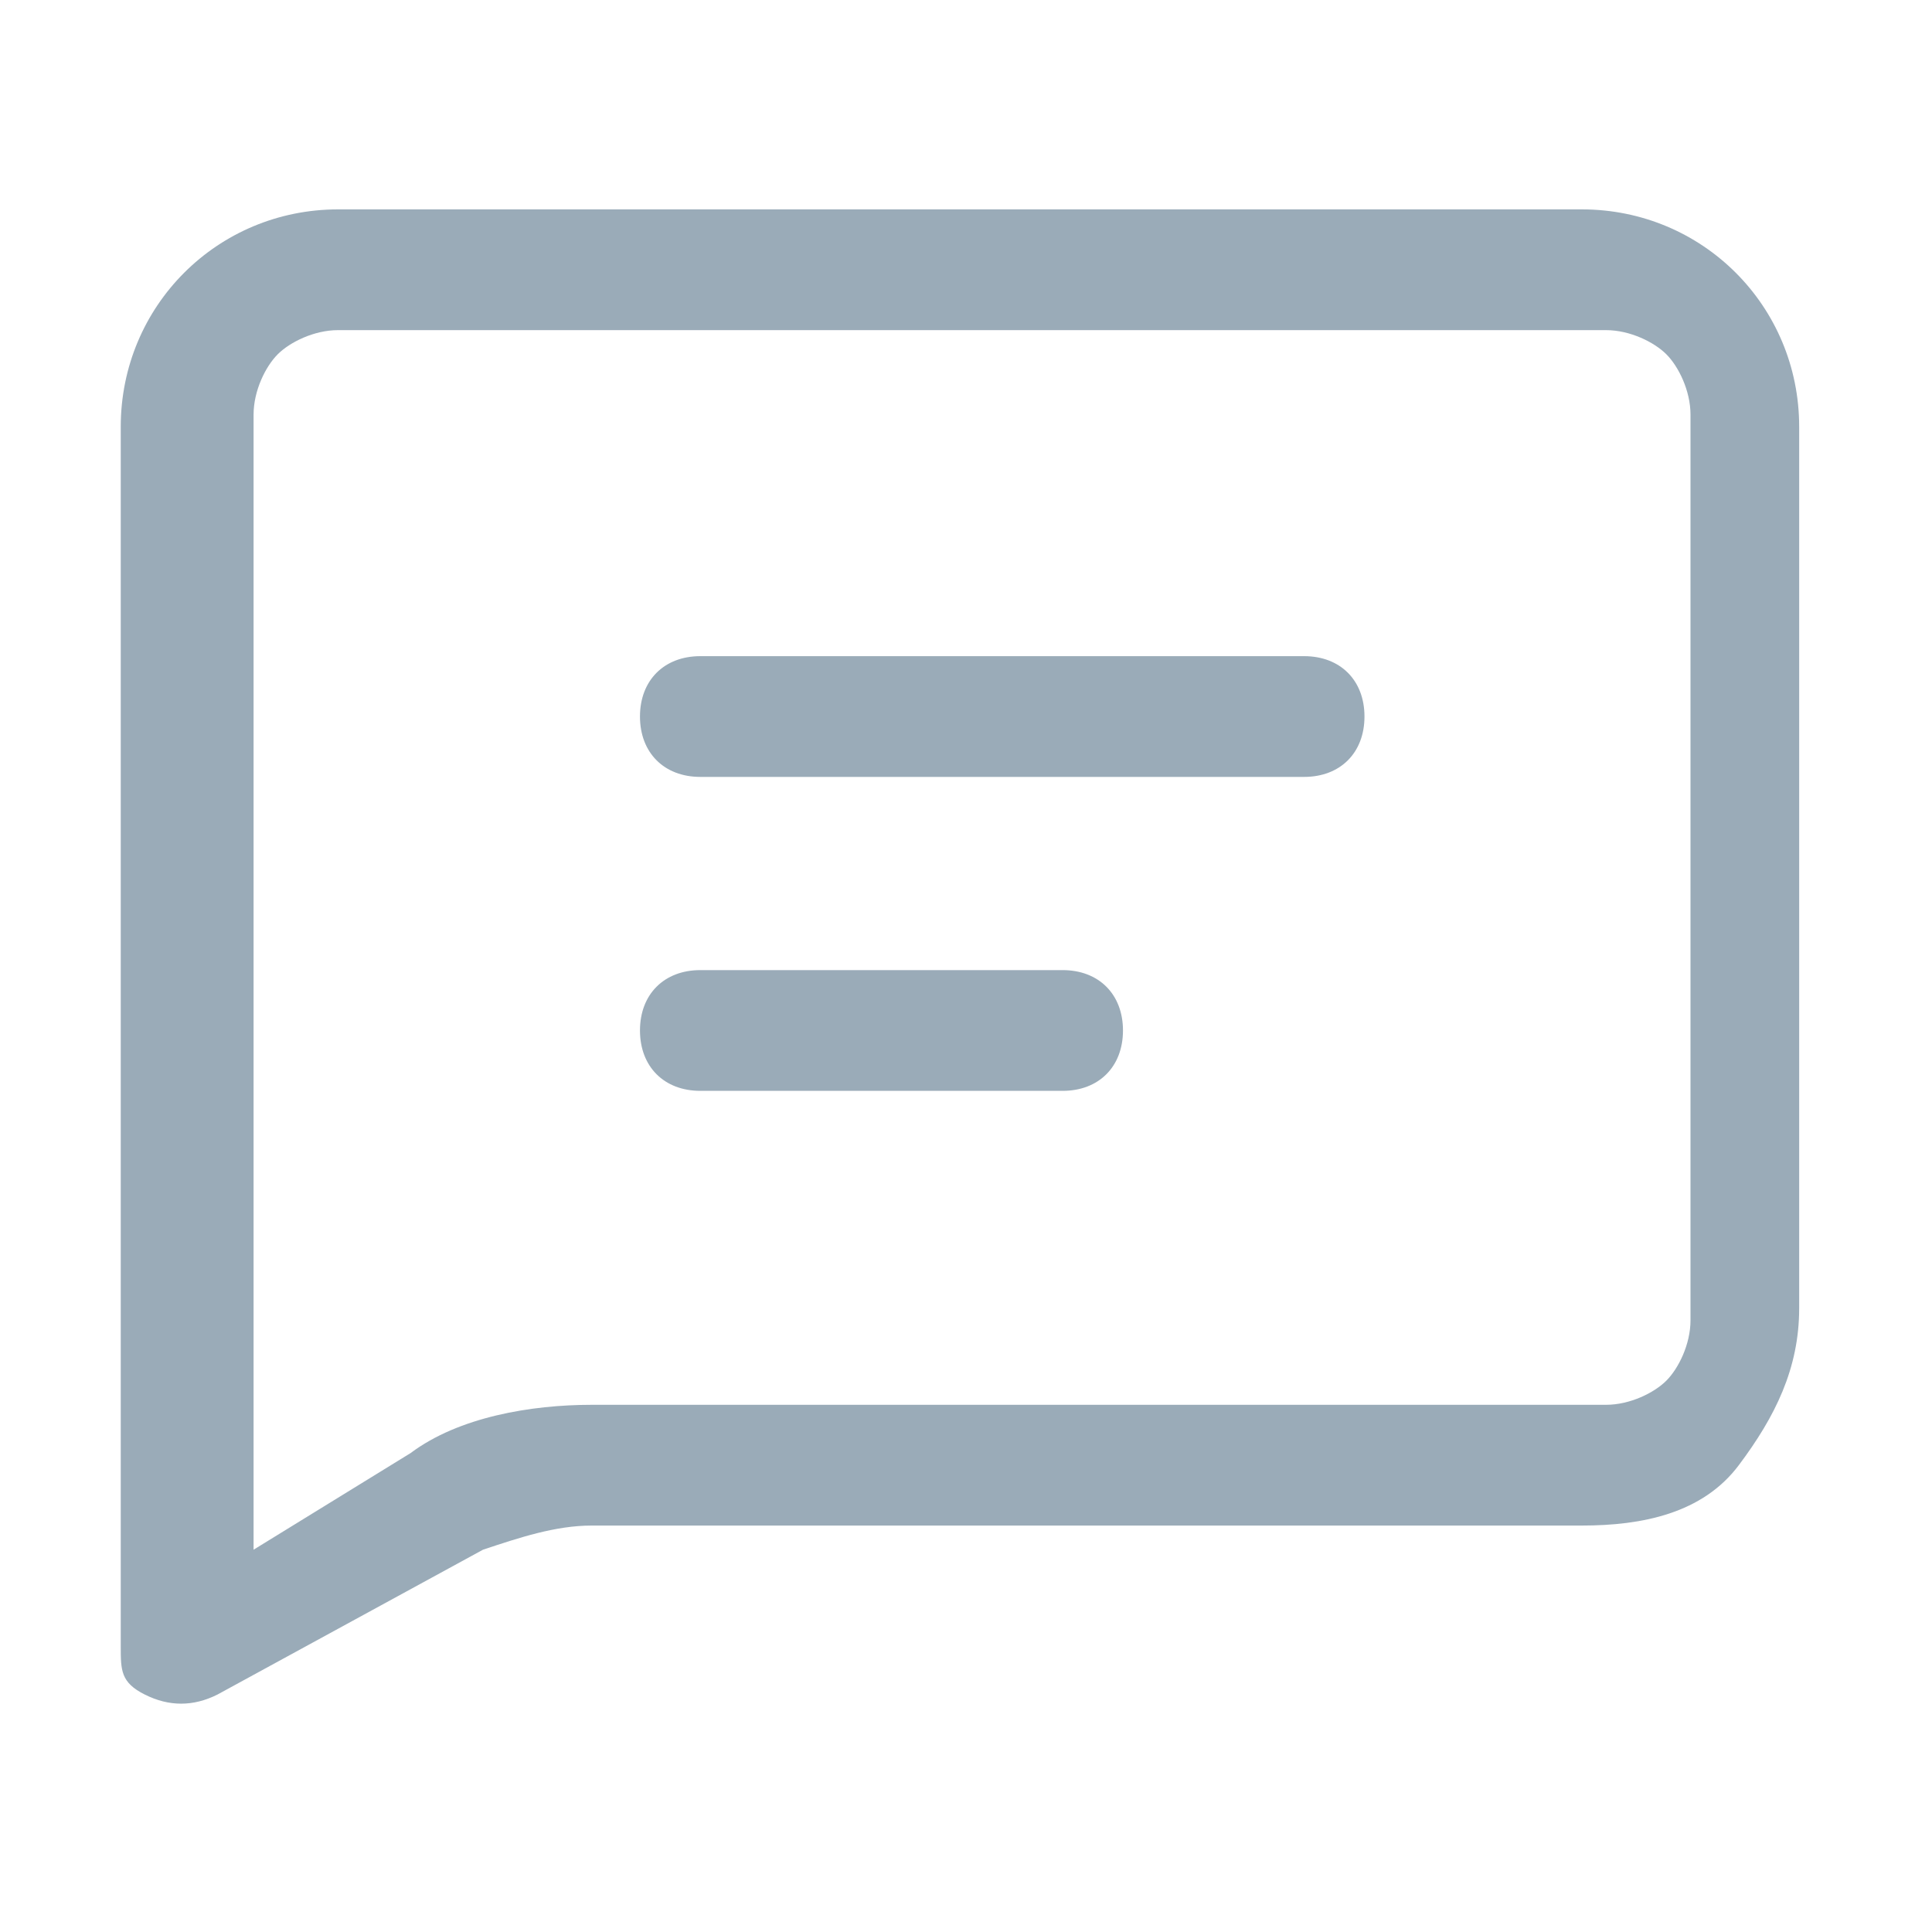 <?xml version="1.0" encoding="utf-8"?>
<!-- Generator: Adobe Illustrator 19.0.0, SVG Export Plug-In . SVG Version: 6.00 Build 0)  -->
<svg version="1.1" id="图层_1" xmlns="http://www.w3.org/2000/svg" xmlns:xlink="http://www.w3.org/1999/xlink" x="0px" y="0px"
	 viewBox="-442 434 16 16" style="enable-background:new -442 434 16 16;" xml:space="preserve">
<style type="text/css">
	.st0{fill:none;}
	.st1{fill:#9AABB8;}
</style>
<title>消息模版</title>
<desc>Created with Sketch.</desc>
<g>
	<rect id="Rectangle" x="-442" y="434" class="st0" width="16" height="16"/>
</g>
<g id="消息_xFF08_线_xFF09_" transform="translate(1, 1.734)">
	<path id="Shape" class="st1" d="M-442,445.9v-10.1c0-1,0.8-1.8,1.8-1.8h10.3c1,0,1.8,0.8,1.8,1.8v7.3c0,0.5-0.2,0.9-0.5,1.3
		s-0.8,0.5-1.3,0.5h-8.2c-0.3,0-0.6,0.1-0.9,0.2l-2.2,1.2c-0.2,0.1-0.4,0.1-0.6,0S-442,446.1-442,445.9z M-439.6,444.3
		c0.4-0.3,1-0.4,1.5-0.4h8.4c0.2,0,0.4-0.1,0.5-0.2c0.1-0.1,0.2-0.3,0.2-0.5v-7.5c0-0.2-0.1-0.4-0.2-0.5c-0.1-0.1-0.3-0.2-0.5-0.2
		h-10.5c-0.2,0-0.4,0.1-0.5,0.2c-0.1,0.1-0.2,0.3-0.2,0.5v9.4L-439.6,444.3L-439.6,444.3z M-437.2,437.7h5c0.3,0,0.5,0.2,0.5,0.5
		s-0.2,0.5-0.5,0.5h-5c-0.3,0-0.5-0.2-0.5-0.5S-437.5,437.7-437.2,437.7z M-437.2,440.3h3c0.3,0,0.5,0.2,0.5,0.5
		c0,0.3-0.2,0.5-0.5,0.5h-3c-0.3,0-0.5-0.2-0.5-0.5C-437.7,440.5-437.5,440.3-437.2,440.3z"/>
</g>
</svg>
